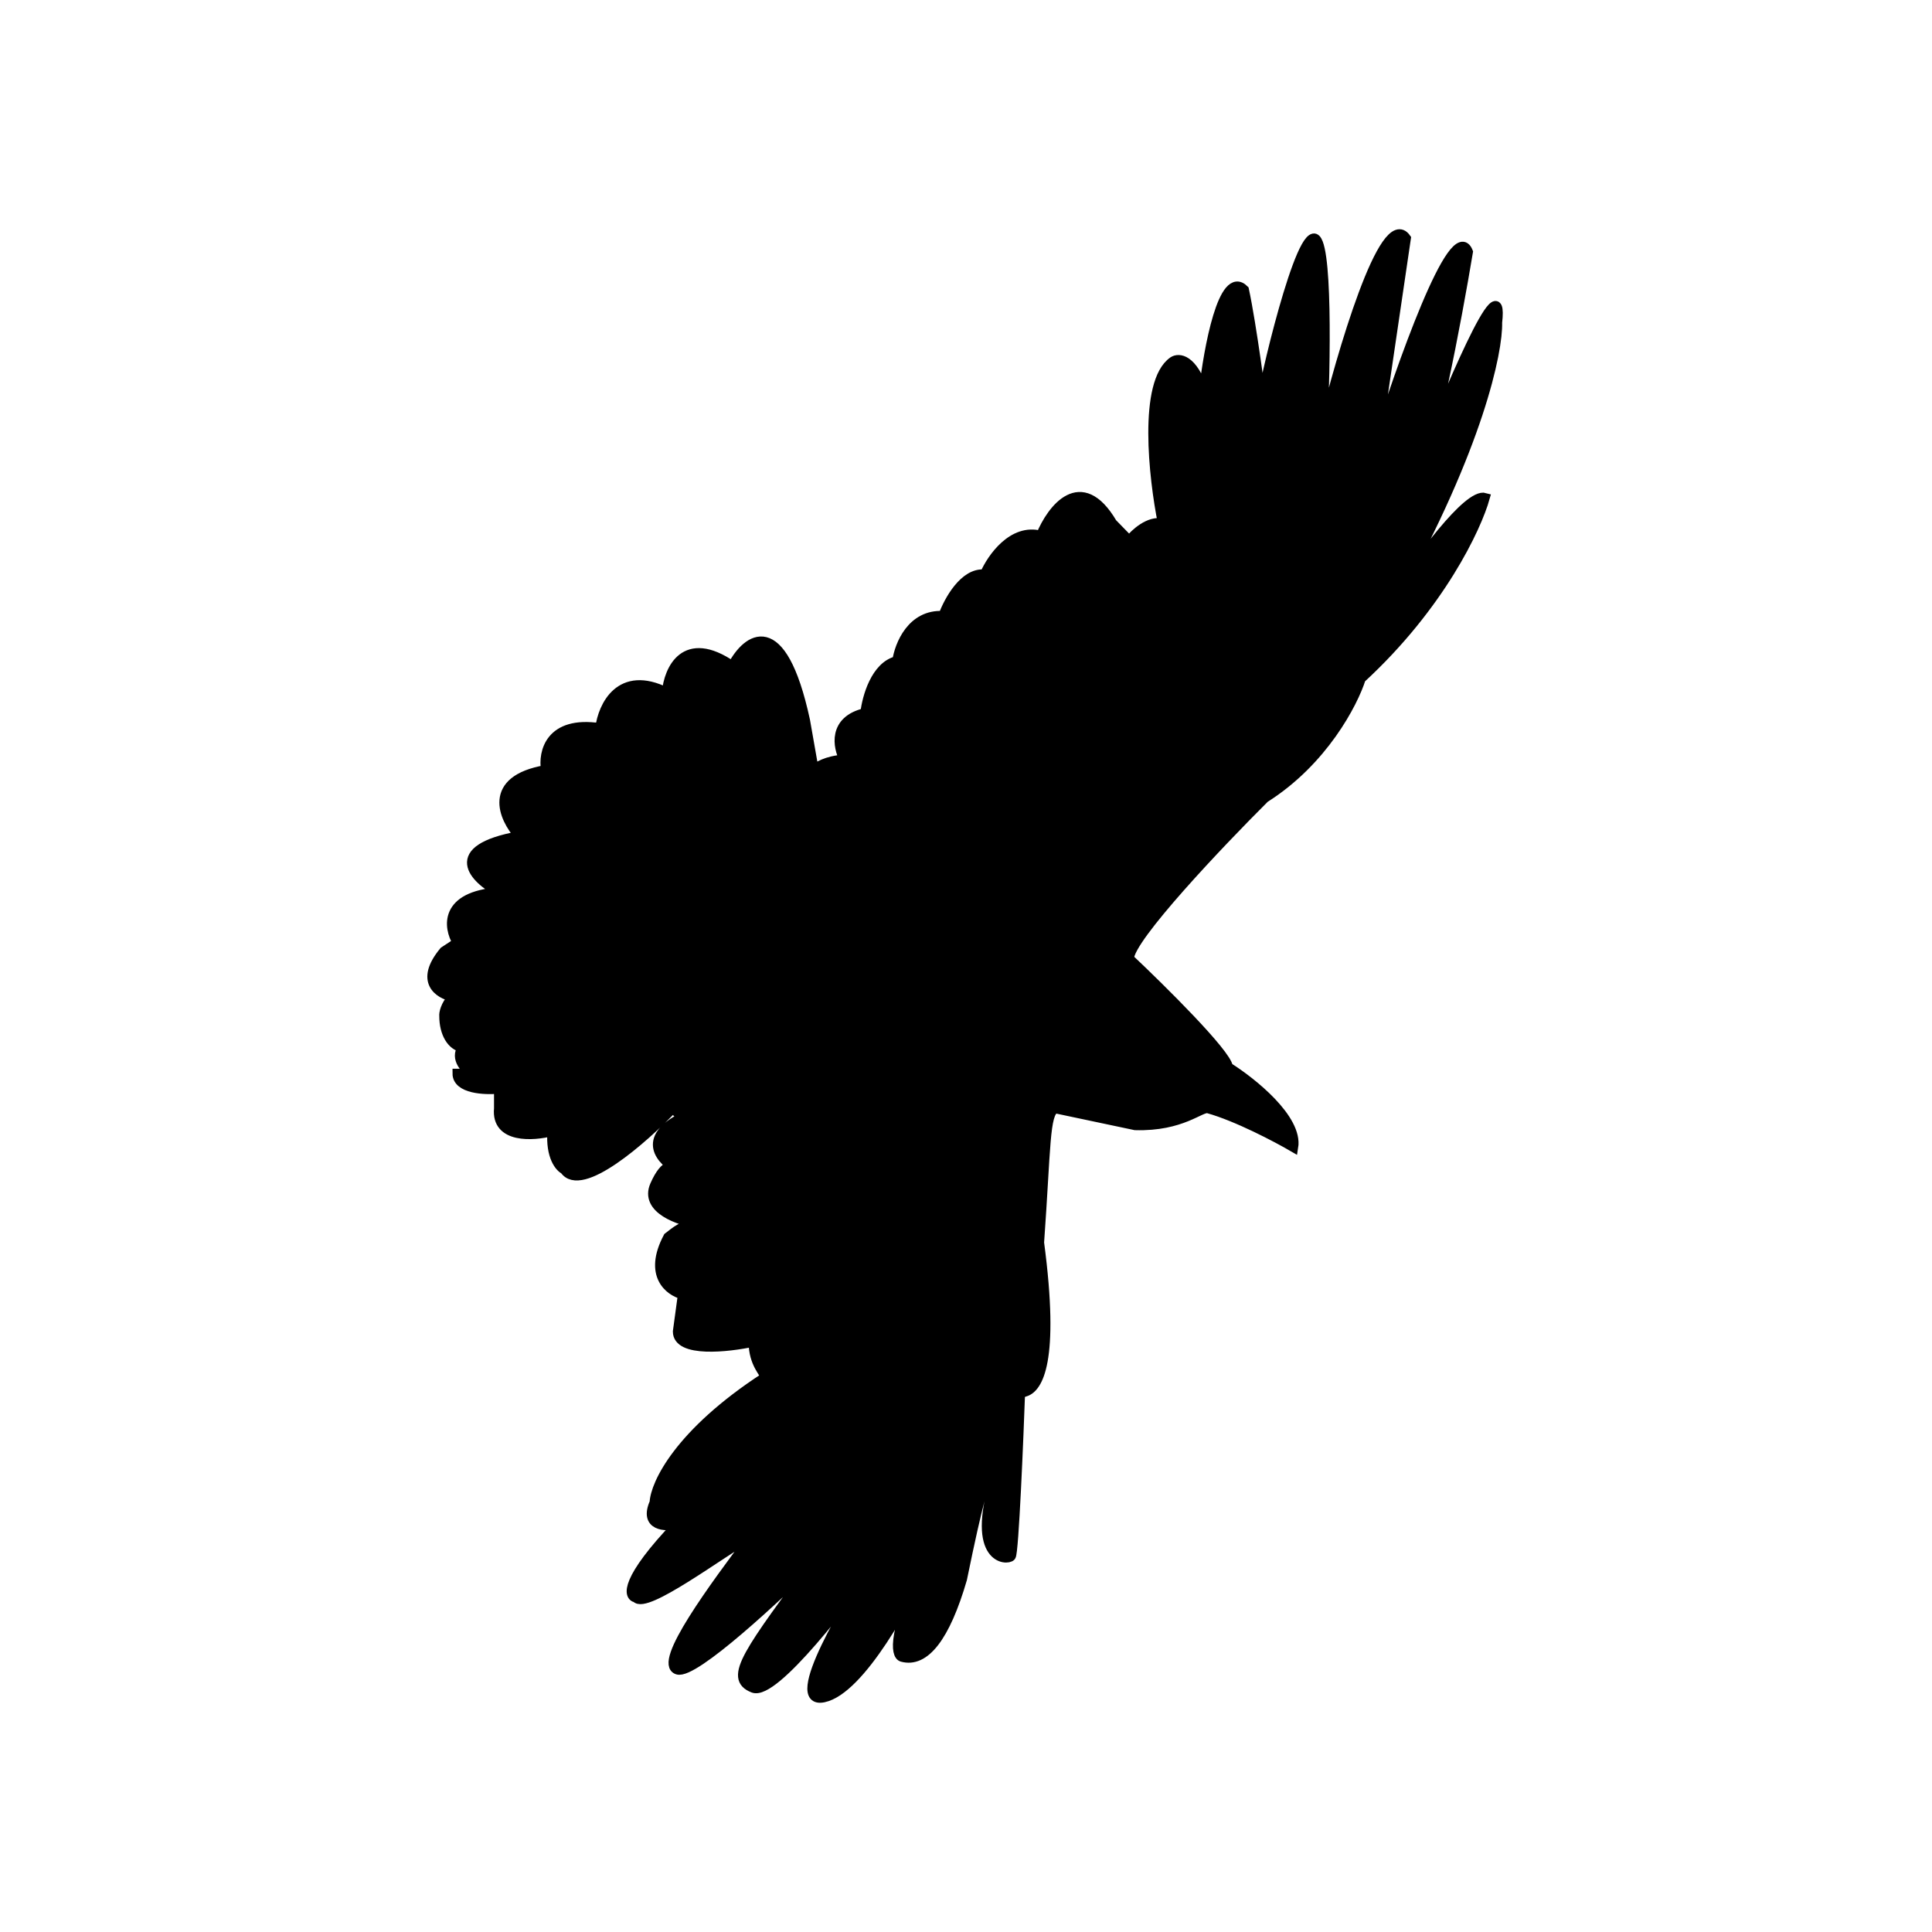 <svg width="1024" height="1024" viewBox="0 0 1024 1024" fill="none" xmlns="http://www.w3.org/2000/svg">
<path d="M685.577 608.108C676.872 603.033 655.64 591.821 640.358 587.567C636.489 586.491 626.575 597.234 601.668 596.509L559.351 587.567C553.709 589.984 554.515 608.108 550.888 658.614C559.351 722.41 549.92 735.459 543.633 737.634L540.973 734.009C539.925 763.491 537.443 822.938 535.895 824.871C533.961 827.288 514.128 827.046 527.432 783.79C522.94 798.396 527.432 751.892 510.021 836.954C501.074 867.644 490.193 881.66 478.102 878.277C474.887 877.327 472.811 867.254 487.156 835.415C474.934 860.158 453.422 896.27 436.51 899.784C416.972 903.843 449.004 849.761 467.462 822.213C449.327 848.15 410.298 898.962 399.271 894.709C385.488 889.393 397.095 875.135 433.851 824.871C412.571 846.056 367.836 887.749 359.131 885.043C348.249 881.66 378.476 841.062 399.271 813.272C381.297 823.663 342.204 853.145 337.126 846.862C332.773 846.137 331.08 837.341 359.131 807.955C352.682 809.405 341.188 809.115 346.798 796.356C347.282 786.609 359.711 759.673 405.559 729.901C405.559 727.968 399.271 722.893 399.271 711.294C385.891 714.194 359.131 717.142 359.131 705.736L361.791 686.162C354.778 684.39 343.413 675.819 354.053 655.714C357.76 652.975 361.791 648.706 370.254 648.706C360.178 647.175 341.43 640.924 347.04 628.165C350.545 620.194 353.729 617.97 356.038 618.052C348.359 612.635 341.835 602.215 361.791 592.159L356.471 587.567C340.995 603.758 307.866 632.902 299.161 619.949C296.582 618.741 291.665 612.989 292.632 599.65C282.557 602.308 262.793 603.613 264.34 587.567V577.176C257.005 577.901 242.335 577.273 242.335 568.96H250.073C246.688 566.866 240.933 561.179 244.995 555.186C239.434 554.3 235.323 547.695 235.323 538.512C235.162 537.062 235.855 533.002 239.917 528.362C232.824 526.993 221.975 520.243 235.323 504.197L242.335 499.605C237.499 491.55 235.129 474.909 264.34 472.782C251.444 465.855 235.565 450.212 275.222 443.059C266.758 433.634 257.715 413.432 289.247 408.019C287.715 398.917 291.327 381.727 318.023 385.787C319.473 374.348 328.566 354.565 353.327 366.938C354.375 355.016 362.806 335.523 388.148 352.922C395.805 338.342 414.264 323.73 426.838 381.92L431.432 408.019C432.883 406.408 438.106 403.041 447.392 402.461C443.926 395.936 441.298 381.872 458.515 377.812C459.402 369.757 464.029 352.97 475.442 350.264C476.651 341.886 483.229 325.373 499.865 326.34C502.686 318.526 511.037 303.189 521.87 304.349C525.578 295.811 536.717 279.749 551.613 283.809C557.336 269.873 572.941 249.059 589.578 277.284L598.525 286.467C601.426 282.762 609.019 275.738 616.177 277.284C611.341 253.36 605.682 202.71 621.739 191.497C624.721 189.483 632.136 189.854 637.94 207.446C640.439 184.811 648.241 142.345 659.461 153.558C663.088 170.303 667.825 205.837 668.736 212.781C670.08 201.787 687.484 127.778 696.217 126.251C703.955 124.898 702.665 193.672 701.053 228.229C710.967 187.389 733.698 109.818 745.305 126.251L728.861 237.895C742.161 195.122 770.646 114.361 778.191 133.5C773.756 160.155 764.979 207.7 757.668 233.507C774.13 192.64 797.036 140.996 793.667 170.957C794.07 186.1 783.753 236.396 739.259 316.432C751.43 297.744 778.046 261.045 787.138 263.752C782.705 279.62 763.344 321.024 721.365 359.688C717.254 372.657 701.295 403.476 670.343 423.001C646.403 446.844 598.525 497.237 598.525 508.063C615.613 524.174 650.031 558.231 650.998 565.577C663.572 573.471 688.092 593.029 685.577 608.108Z" fill="black"/>
<path d="M685.577 608.108C676.872 603.033 655.64 591.821 640.358 587.567C636.489 586.491 626.575 597.234 601.668 596.509L559.351 587.567C553.709 589.984 554.515 608.108 550.888 658.614C559.351 722.41 549.92 735.459 543.633 737.634L540.973 734.009C539.925 763.491 537.443 822.938 535.895 824.871C533.961 827.288 514.128 827.046 527.432 783.79C522.94 798.396 527.432 751.892 510.021 836.954C501.074 867.644 490.193 881.66 478.102 878.277C474.556 877.229 472.395 865.082 492.127 824.871C481.729 848.15 456.049 895.724 436.51 899.784C416.972 903.843 449.004 849.761 467.462 822.213C449.327 848.15 410.298 898.962 399.271 894.709C385.488 889.393 397.095 875.135 433.851 824.871C412.571 846.056 367.836 887.749 359.131 885.043C348.249 881.66 378.476 841.062 399.271 813.272C381.297 823.663 342.204 853.145 337.126 846.862C332.773 846.137 331.08 837.341 359.131 807.955C352.682 809.405 341.188 809.115 346.798 796.356C347.282 786.609 359.711 759.673 405.559 729.901C405.559 727.968 399.271 722.893 399.271 711.294C385.891 714.194 359.131 717.142 359.131 705.736L361.791 686.162C354.778 684.39 343.413 675.819 354.053 655.714C357.76 652.975 361.791 648.706 370.254 648.706C360.178 647.175 341.43 640.924 347.04 628.165C352.65 615.406 357.438 617.371 359.131 619.949C350.587 615.438 339.157 603.565 361.791 592.159L356.471 587.567C340.995 603.758 307.866 632.902 299.161 619.949C296.582 618.741 291.665 612.989 292.632 599.65C282.557 602.308 262.793 603.613 264.34 587.567V577.176C257.005 577.901 242.335 577.273 242.335 568.96H250.073C246.688 566.866 240.933 561.179 244.995 555.186C239.434 554.3 235.323 547.695 235.323 538.512C235.162 537.062 235.855 533.002 239.917 528.362C232.824 526.993 221.975 520.243 235.323 504.197L242.335 499.606C237.499 491.55 235.129 474.909 264.34 472.782C251.444 465.855 235.565 450.212 275.222 443.059C266.758 433.634 257.715 413.432 289.247 408.019C287.715 398.917 291.327 381.727 318.023 385.787C319.473 374.348 328.566 354.565 353.327 366.938C354.375 355.016 362.806 335.523 388.148 352.922C395.805 338.342 414.264 323.73 426.838 381.92L431.432 408.019C432.883 406.408 438.106 403.041 447.392 402.461C443.926 395.936 441.298 381.872 458.515 377.812C459.402 369.757 464.029 352.97 475.442 350.264C476.651 341.886 483.229 325.373 499.865 326.34C502.686 318.526 511.037 303.189 521.87 304.349C525.578 295.811 536.717 279.749 551.613 283.809C557.336 269.873 572.941 249.059 589.578 277.284L598.525 286.467C601.426 282.762 609.019 275.738 616.177 277.284C611.341 253.36 605.682 202.71 621.739 191.497C624.721 189.483 632.136 189.854 637.94 207.446C640.439 184.811 648.241 142.345 659.461 153.558C663.491 172.165 668.892 213.971 668.892 213.971C666.232 218.562 686.544 127.942 696.217 126.251C703.955 124.898 702.665 193.672 701.053 228.229C710.967 187.389 733.698 109.818 745.305 126.251L728.861 237.895C742.161 195.122 770.646 114.361 778.191 133.5C772.226 169.346 758.411 242.969 750.866 250.702C766.745 209.782 797.536 136.545 793.667 170.957C794.07 186.1 783.753 236.396 739.259 316.432C751.43 297.744 778.046 261.045 787.138 263.752C782.705 279.62 763.344 321.024 721.365 359.688C717.254 372.657 701.295 403.476 670.343 423.001C646.403 446.844 598.525 497.237 598.525 508.063C615.613 524.174 650.031 558.231 650.998 565.577C663.572 573.471 688.092 593.029 685.577 608.108Z" stroke="black" stroke-width="5"/>
</svg>
